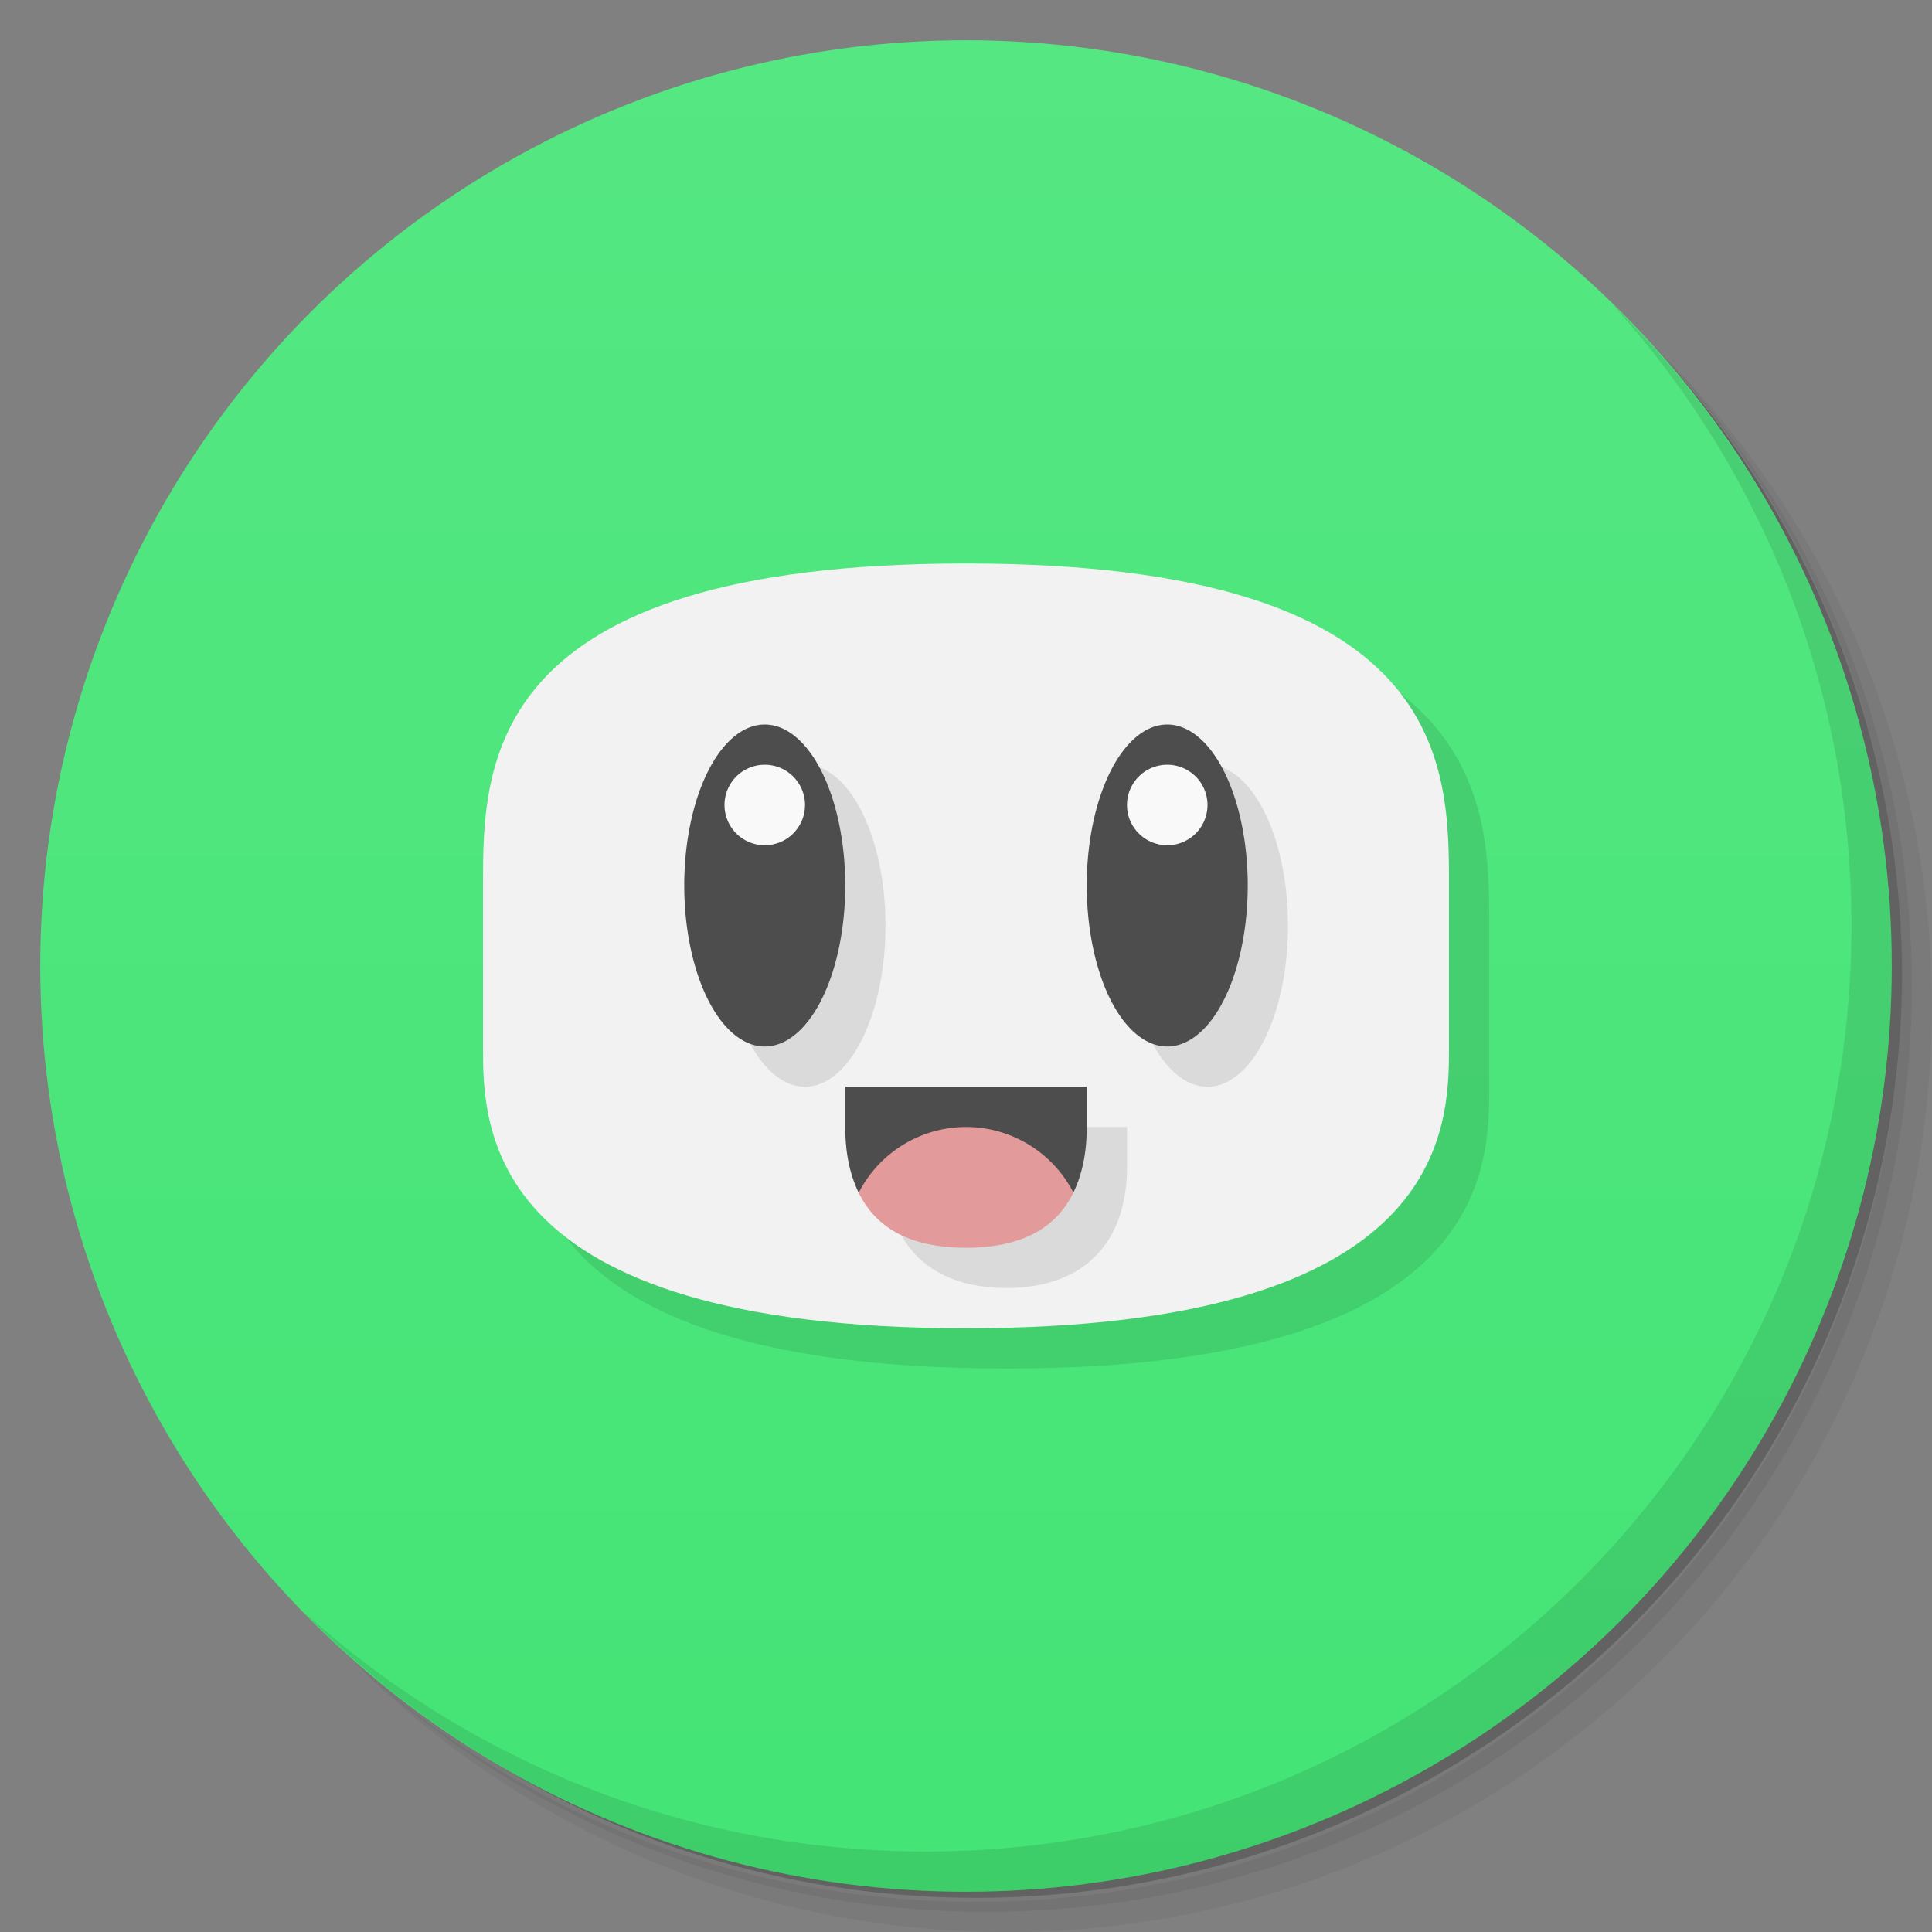 <svg version="1.1" viewBox="0 0 48 48" xmlns="http://www.w3.org/2000/svg">
 <rect x="0" y="0" width="48" height="48" fill="#808080" stroke="none"/>
 <defs>
  <linearGradient id="bg" x2="0" y1="1" y2="47" gradientUnits="userSpaceOnUse">
   <stop style="stop-color:#55e782" offset="0"/>
   <stop style="stop-color:#44e476" offset="1"/>
  </linearGradient>
 </defs>
 <path d="m36.31 5c5.859 4.062 9.688 10.831 9.688 18.5 0 12.426-10.07 22.5-22.5 22.5-7.669 0-14.438-3.828-18.5-9.688 1.037 1.822 2.306 3.499 3.781 4.969 4.085 3.712 9.514 5.969 15.469 5.969 12.703 0 23-10.298 23-23 0-5.954-2.256-11.384-5.969-15.469-1.469-1.475-3.147-2.744-4.969-3.781zm4.969 3.781c3.854 4.113 6.219 9.637 6.219 15.719 0 12.703-10.297 23-23 23-6.081 0-11.606-2.364-15.719-6.219 4.16 4.144 9.883 6.719 16.219 6.719 12.703 0 23-10.298 23-23 0-6.335-2.575-12.06-6.719-16.219z" style="opacity:.05"/>
 <path d="m41.28 8.781c3.712 4.085 5.969 9.514 5.969 15.469 0 12.703-10.297 23-23 23-5.954 0-11.384-2.256-15.469-5.969 4.113 3.854 9.637 6.219 15.719 6.219 12.703 0 23-10.298 23-23 0-6.081-2.364-11.606-6.219-15.719z" style="opacity:.1"/>
 <path d="m31.25 2.375c8.615 3.154 14.75 11.417 14.75 21.13 0 12.426-10.07 22.5-22.5 22.5-9.708 0-17.971-6.135-21.12-14.75a23 23 0 0 0 44.875-7 23 23 0 0 0-16-21.875z" style="opacity:.2"/>
 <circle cx="24" cy="24" r="23" style="fill:url(#bg)"/>
 <path d="m40.03 7.531c3.712 4.084 5.969 9.514 5.969 15.469 0 12.703-10.297 23-23 23-5.954 0-11.384-2.256-15.469-5.969 4.178 4.291 10.01 6.969 16.469 6.969 12.703 0 23-10.298 23-23 0-6.462-2.677-12.291-6.969-16.469z" style="opacity:.1"/>
 <path d="m25 15c-12 0-12 5-12 8v4c0 2 7.89e-4 7 12 7s12-5 12-7v-4c0-3 0-8-12-8z" style="opacity:.1"/>
 <path d="m24 14c-12 0-12 5-12 8v4c0 2 7.89e-4 7 12 7s12-5 12-7v-4c0-3 0-8-12-8z" style="fill:#f2f2f2"/>
 <path d="m20 19a2 4 0 0 0-2 4 2 4 0 0 0 2 4 2 4 0 0 0 2-4 2 4 0 0 0-2-4zm10 0a2 4 0 0 0-2 4 2 4 0 0 0 2 4 2 4 0 0 0 2-4 2 4 0 0 0-2-4zm-8 9v1c0 1.8 1 3 3 3s3-1.2 3-3v-1h-6z" style="opacity:.1"/>
 <path d="m19 18a2 4 0 0 0-2 4 2 4 0 0 0 2 4 2 4 0 0 0 2-4 2 4 0 0 0-2-4zm10 0a2 4 0 0 0-2 4 2 4 0 0 0 2 4 2 4 0 0 0 2-4 2 4 0 0 0-2-4zm-8 9v1c0 0.655 0.119 1.192 0.334 1.633l5.334-0.004c0.214-0.44 0.332-0.975 0.332-1.629v-1z" style="fill:#4d4d4d"/>
 <path d="m19 19a1 1 0 0 0-1 1 1 1 0 0 0 1 1 1 1 0 0 0 1-1 1 1 0 0 0-1-1zm10 0a1 1 0 0 0-1 1 1 1 0 0 0 1 1 1 1 0 0 0 1-1 1 1 0 0 0-1-1z" style="fill:#f9f9f9"/>
 <path d="m 24,28 a 3,3 0 0 0 -2.666,1.633 C 21.775,30.537 22.655,31 24,31 c 1.347,0 2.228,-0.465 2.668,-1.371 A 3,3 0 0 0 24,28 Z" style="fill:#e29a9a"/>
</svg>
